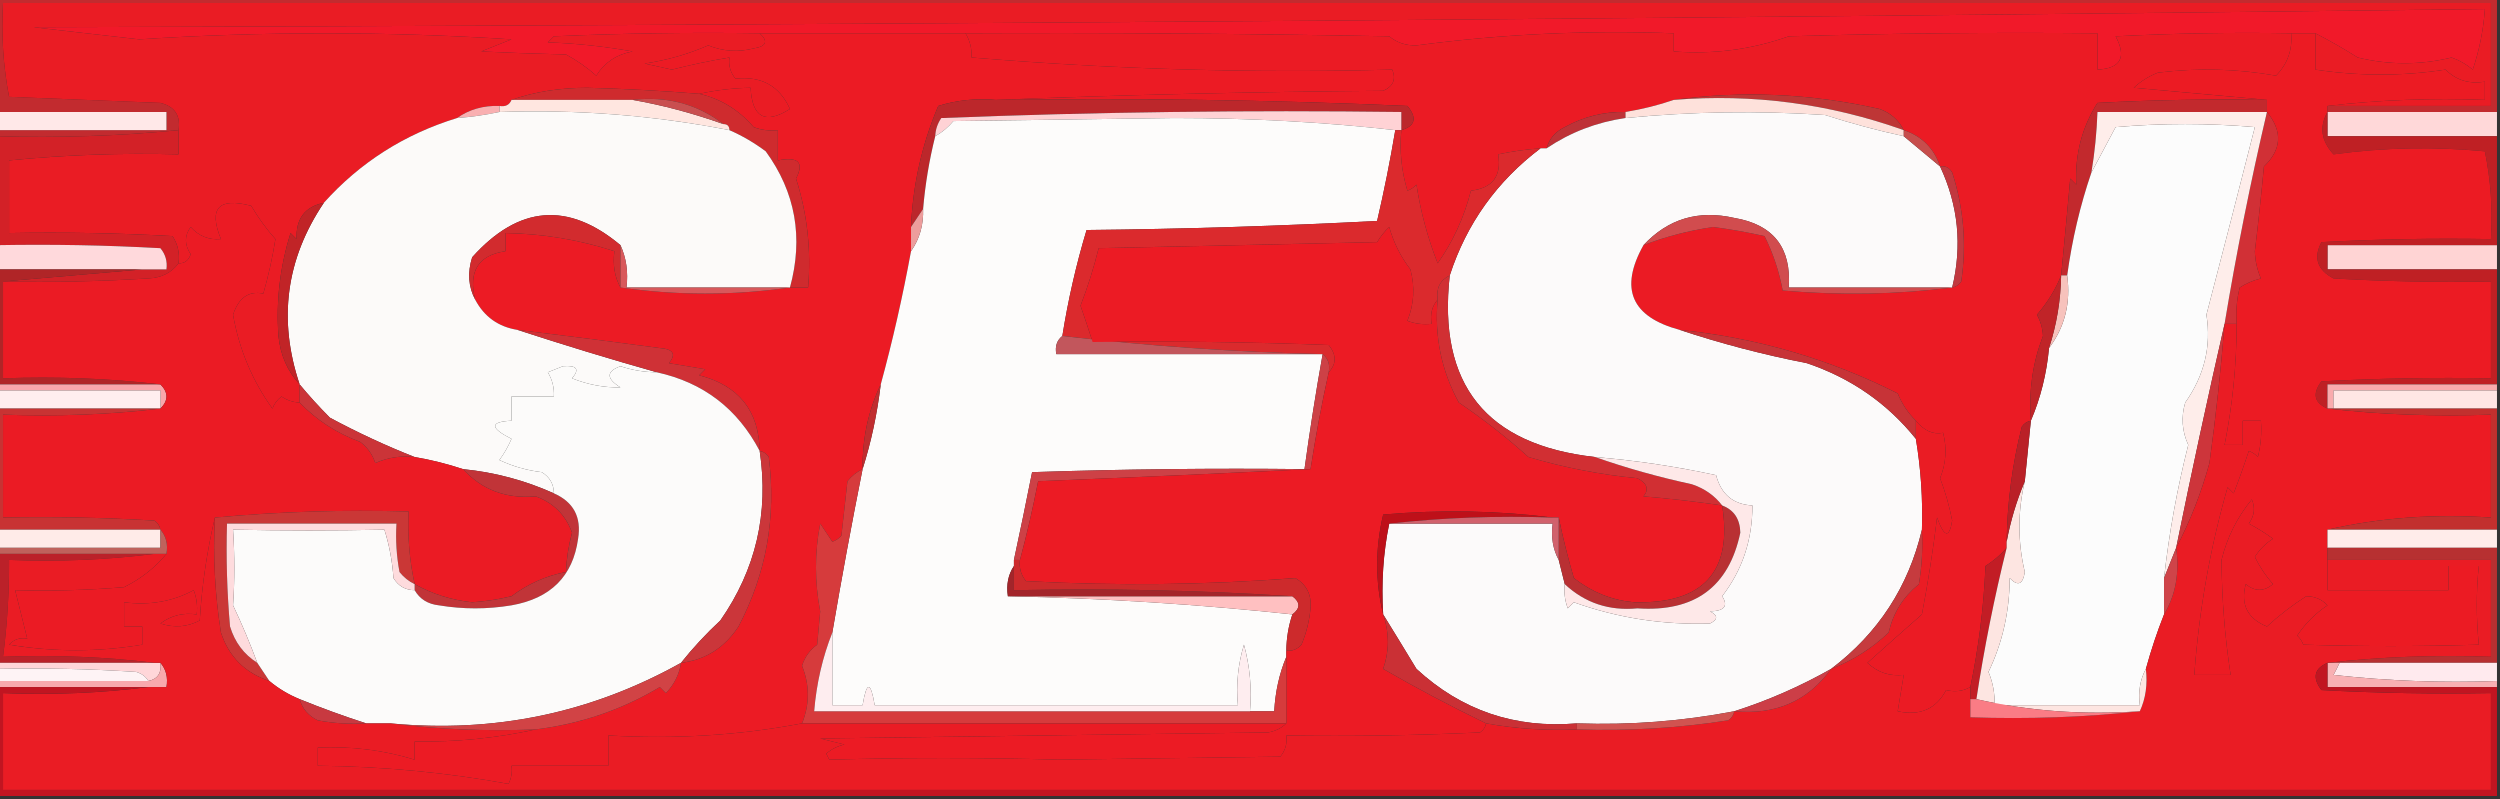 <?xml version="1.0" encoding="UTF-8"?>
<!DOCTYPE svg PUBLIC "-//W3C//DTD SVG 1.1//EN" "http://www.w3.org/Graphics/SVG/1.1/DTD/svg11.dtd">
<svg xmlns="http://www.w3.org/2000/svg" version="1.1" width="413px" height="132px" style="shape-rendering:geometricPrecision; text-rendering:geometricPrecision; image-rendering:optimizeQuality; fill-rule:evenodd; clip-rule:evenodd" xmlns:xlink="http://www.w3.org/1999/xlink">
<rect width="100%" height="100%" fill="#333333" stroke="none"/>
<g><path style="opacity:1" fill="#c22b2f" d="M -0.5,-0.5 C 137.167,-0.5 274.833,-0.5 412.5,-0.5C 412.5,5.833 412.5,12.167 412.5,18.5C 403.167,18.5 393.833,18.5 384.5,18.5C 384.5,18.167 384.5,17.833 384.5,17.5C 393.5,17.5 402.5,17.5 411.5,17.5C 411.5,11.833 411.5,6.167 411.5,0.5C 274.5,0.5 137.5,0.5 0.5,0.5C 0.195,5.762 0.529,10.928 1.5,16C 9.833,16.333 18.167,16.667 26.5,17C 28.863,17.588 29.863,19.088 29.5,21.5C 19.582,22.474 9.582,22.807 -0.5,22.5C -0.5,22.167 -0.5,21.833 -0.5,21.5C 8.833,21.5 18.167,21.5 27.5,21.5C 27.5,20.5 27.5,19.5 27.5,18.5C 18.167,18.5 8.833,18.5 -0.5,18.5C -0.5,12.167 -0.5,5.833 -0.5,-0.5 Z"/></g>
<g><path style="opacity:1" fill="#ea1c24" d="M 384.5,17.5 C 392.984,16.507 401.651,16.174 410.5,16.5C 410.5,15.5 410.5,14.5 410.5,13.5C 407.921,13.917 405.754,13.25 404,11.5C 396.893,12.597 389.726,12.597 382.5,11.5C 382.5,9.5 382.5,7.5 382.5,5.5C 384.814,6.682 387.148,8.015 389.5,9.5C 394.675,10.761 399.841,10.761 405,9.5C 406.285,9.95 407.452,10.617 408.5,11.5C 409.598,8.247 410.264,4.914 410.5,1.5C 275.581,3.153 140.581,4.153 5.5,4.5C 11.387,5.186 17.22,5.853 23,6.5C 43.435,5.174 63.935,5.174 84.5,6.5C 82.833,7.167 81.167,7.833 79.5,8.5C 84.096,8.722 88.762,8.888 93.5,9C 95.305,9.972 96.972,11.139 98.5,12.5C 99.881,10.309 101.881,8.976 104.5,8.5C 99.868,7.672 95.202,7.172 90.5,7C 90.833,6.667 91.167,6.333 91.5,6C 102.828,5.5 114.162,5.333 125.5,5.5C 126.953,6.825 126.619,7.658 124.5,8C 121.953,8.66 119.453,8.493 117,7.5C 113.693,8.944 110.193,9.944 106.5,10.5C 108,10.833 109.5,11.167 111,11.5C 114.166,10.695 117.333,10.028 120.5,9.5C 120.33,10.822 120.663,11.989 121.5,13C 125.777,12.525 128.777,14.192 130.5,18C 126.421,20.595 124.255,19.429 124,14.5C 121.204,14.544 118.371,14.877 115.5,15.5C 109.35,14.994 103.184,14.661 97,14.5C 92.443,14.508 88.276,15.175 84.5,16.5C 84.158,17.338 83.492,17.672 82.5,17.5C 79.848,17.41 77.514,18.076 75.5,19.5C 66.812,22.169 59.478,26.836 53.5,33.5C 50.351,34.16 48.851,36.16 49,39.5C 48.667,39.167 48.333,38.833 48,38.5C 46.252,44.063 45.585,49.729 46,55.5C 46.322,58.666 47.489,61.333 49.5,63.5C 49.5,64.5 49.5,65.5 49.5,66.5C 48.417,66.461 47.417,66.127 46.5,65.5C 45.808,66.025 45.308,66.692 45,67.5C 41.677,62.879 39.511,57.712 38.5,52C 39.416,49.183 41.083,48.017 43.5,48.5C 44.351,45.541 45.018,42.541 45.5,39.5C 44.005,37.83 42.672,35.997 41.5,34C 36.088,32.576 34.421,34.409 36.5,39.5C 34.508,39.672 32.842,39.005 31.5,37.5C 30.453,38.922 30.453,40.422 31.5,42C 31.164,43.03 30.497,43.53 29.5,43.5C 29.713,41.856 29.38,40.356 28.5,39C 19.506,38.5 10.506,38.334 1.5,38.5C 1.5,34.5 1.5,30.5 1.5,26.5C 10.793,25.582 20.127,25.248 29.5,25.5C 29.5,24.167 29.5,22.833 29.5,21.5C 29.863,19.088 28.863,17.588 26.5,17C 18.167,16.667 9.833,16.333 1.5,16C 0.529,10.928 0.195,5.762 0.5,0.5C 137.5,0.5 274.5,0.5 411.5,0.5C 411.5,6.167 411.5,11.833 411.5,17.5C 402.5,17.5 393.5,17.5 384.5,17.5 Z"/></g>
<g><path style="opacity:1" fill="#f11929" d="M 382.5,5.5 C 381.167,5.5 379.833,5.5 378.5,5.5C 368.828,5.334 359.161,5.5 349.5,6C 351.35,9.466 350.35,11.299 346.5,11.5C 346.5,9.5 346.5,7.5 346.5,5.5C 329.497,5.333 312.497,5.5 295.5,6C 289.376,8.178 283.042,9.011 276.5,8.5C 276.5,7.5 276.5,6.5 276.5,5.5C 262.251,4.957 248.085,5.624 234,7.5C 232.272,7.546 230.772,7.046 229.5,6C 206.074,5.555 182.741,5.388 159.5,5.5C 148.167,5.5 136.833,5.5 125.5,5.5C 114.162,5.333 102.828,5.5 91.5,6C 91.167,6.333 90.833,6.667 90.5,7C 95.202,7.172 99.868,7.672 104.5,8.5C 101.881,8.976 99.881,10.309 98.5,12.5C 96.972,11.139 95.305,9.972 93.5,9C 88.762,8.888 84.096,8.722 79.5,8.5C 81.167,7.833 82.833,7.167 84.5,6.5C 63.935,5.174 43.435,5.174 23,6.5C 17.22,5.853 11.387,5.186 5.5,4.5C 140.581,4.153 275.581,3.153 410.5,1.5C 410.264,4.914 409.598,8.247 408.5,11.5C 407.452,10.617 406.285,9.95 405,9.5C 399.841,10.761 394.675,10.761 389.5,9.5C 387.148,8.015 384.814,6.682 382.5,5.5 Z"/></g>
<g><path style="opacity:1" fill="#ec1b24" d="M 125.5,5.5 C 136.833,5.5 148.167,5.5 159.5,5.5C 160.234,6.708 160.567,8.041 160.5,9.5C 183.773,11.452 206.94,12.118 230,11.5C 230.658,13.108 230.158,14.275 228.5,15C 206.996,15.168 185.663,15.668 164.5,16.5C 161.223,16.216 158.057,16.549 155,17.5C 152.291,23.876 150.791,30.543 150.5,37.5C 150.5,38.833 150.5,40.167 150.5,41.5C 149.118,49.017 147.451,56.351 145.5,63.5C 143.443,67.802 142.443,72.469 142.5,77.5C 141.542,77.953 140.708,78.62 140,79.5C 139.667,82.5 139.333,85.5 139,88.5C 138.586,88.957 138.086,89.291 137.5,89.5C 136.833,88.5 136.167,87.5 135.5,86.5C 134.567,91.302 134.567,96.135 135.5,101C 135.333,102.833 135.167,104.667 135,106.5C 133.764,107.399 132.93,108.566 132.5,110C 133.774,113.177 133.774,116.344 132.5,119.5C 122.219,121.476 111.552,122.143 100.5,121.5C 100.5,123.167 100.5,124.833 100.5,126.5C 95.167,126.5 89.833,126.5 84.5,126.5C 84.65,127.552 84.483,128.552 84,129.5C 73.752,127.618 63.252,126.618 52.5,126.5C 52.5,125.5 52.5,124.5 52.5,123.5C 58.044,123.252 63.377,123.919 68.5,125.5C 68.5,124.5 68.5,123.5 68.5,122.5C 75.386,122.603 82.053,121.936 88.5,120.5C 95.903,119.585 102.736,117.252 109,113.5C 109.333,113.833 109.667,114.167 110,114.5C 111.372,113.09 112.205,111.423 112.5,109.5C 116.503,109.029 119.669,107.029 122,103.5C 126.598,94.739 128.264,85.406 127,75.5C 126.617,74.944 126.117,74.611 125.5,74.5C 125.373,67.864 122.04,63.697 115.5,62C 115.833,61.667 116.167,61.333 116.5,61C 114.5,60.667 112.5,60.333 110.5,60C 111.741,58.514 111.241,57.68 109,57.5C 101.159,56.443 93.326,55.443 85.5,54.5C 82.329,53.994 79.996,52.328 78.5,49.5C 77.34,44.825 79.006,42.159 83.5,41.5C 83.5,40.5 83.5,39.5 83.5,38.5C 89.698,38.608 95.698,39.608 101.5,41.5C 101.205,43.735 101.539,45.735 102.5,47.5C 111.833,48.833 121.167,48.833 130.5,47.5C 131.5,47.5 132.5,47.5 133.5,47.5C 134.022,41.271 133.356,35.271 131.5,29.5C 132.888,26.835 131.888,25.835 128.5,26.5C 128.5,24.833 128.5,23.167 128.5,21.5C 127.127,21.657 125.793,21.49 124.5,21C 122.015,18.124 119.015,16.29 115.5,15.5C 118.371,14.877 121.204,14.544 124,14.5C 124.255,19.429 126.421,20.595 130.5,18C 128.777,14.192 125.777,12.525 121.5,13C 120.663,11.989 120.33,10.822 120.5,9.5C 117.333,10.028 114.166,10.695 111,11.5C 109.5,11.167 108,10.833 106.5,10.5C 110.193,9.944 113.693,8.944 117,7.5C 119.453,8.493 121.953,8.66 124.5,8C 126.619,7.658 126.953,6.825 125.5,5.5 Z"/></g>
<g><path style="opacity:1" fill="#eb1b24" d="M 159.5,5.5 C 182.741,5.388 206.074,5.555 229.5,6C 230.772,7.046 232.272,7.546 234,7.5C 248.085,5.624 262.251,4.957 276.5,5.5C 276.5,6.5 276.5,7.5 276.5,8.5C 283.042,9.011 289.376,8.178 295.5,6C 312.497,5.5 329.497,5.333 346.5,5.5C 346.5,7.5 346.5,9.5 346.5,11.5C 350.35,11.299 351.35,9.466 349.5,6C 359.161,5.5 368.828,5.334 378.5,5.5C 378.736,8.226 377.903,10.559 376,12.5C 369.582,11.357 363.082,11.19 356.5,12C 354.998,12.583 353.665,13.416 352.5,14.5C 359.989,15.167 367.322,15.833 374.5,16.5C 365.161,16.334 355.827,16.5 346.5,17C 343.932,21.034 342.765,25.534 343,30.5C 342.667,30.167 342.333,29.833 342,29.5C 341.529,34.844 341.029,40.178 340.5,45.5C 339.584,47.815 338.25,49.982 336.5,52C 337.097,53.062 337.43,54.228 337.5,55.5C 335.786,59.937 335.12,64.604 335.5,69.5C 334.883,69.611 334.383,69.944 334,70.5C 332.421,76.736 331.588,83.07 331.5,89.5C 331.5,89.833 331.5,90.167 331.5,90.5C 330.526,91.635 329.359,92.635 328,93.5C 327.716,100.253 326.882,106.92 325.5,113.5C 324.293,114.189 322.959,114.355 321.5,114C 319.836,117.136 317.169,118.303 313.5,117.5C 313.833,115.5 314.167,113.5 314.5,111.5C 312.173,111.753 310.173,111.086 308.5,109.5C 311.508,106.789 314.508,104.122 317.5,101.5C 318.515,96.199 319.348,90.865 320,85.5C 321.195,88.807 322.028,88.974 322.5,86C 322.037,83.611 321.37,81.277 320.5,79C 321.493,76.547 321.66,74.047 321,71.5C 319.371,71.836 317.871,71.17 316.5,69.5C 315.222,68.251 314.222,66.751 313.5,65C 302.219,59.304 290.219,55.804 277.5,54.5C 269.487,52.348 267.487,47.681 271.5,40.5C 275.183,39.084 279.017,38.084 283,37.5C 285.856,37.871 288.689,38.371 291.5,39C 292.921,41.861 293.921,44.861 294.5,48C 304.009,48.824 313.343,48.658 322.5,47.5C 323.117,47.389 323.617,47.056 324,46.5C 324.9,40.366 324.4,34.366 322.5,28.5C 322.043,27.703 321.376,27.369 320.5,27.5C 319.5,24.5 317.5,22.5 314.5,21.5C 313.657,19.827 312.324,18.66 310.5,18C 299.11,15.442 287.777,14.942 276.5,16.5C 273.997,17.37 271.33,18.037 268.5,18.5C 264.951,18.439 261.618,19.273 258.5,21C 256.937,21.759 255.937,22.926 255.5,24.5C 255.167,24.5 254.833,24.5 254.5,24.5C 252.139,24.674 249.806,25.007 247.5,25.5C 248.092,29.074 246.592,31.074 243,31.5C 241.871,35.917 240.038,39.917 237.5,43.5C 235.845,39.293 234.679,34.959 234,30.5C 233.586,30.957 233.086,31.291 232.5,31.5C 231.513,28.232 231.18,24.898 231.5,21.5C 233.814,20.821 234.147,19.488 232.5,17.5C 209.843,16.5 187.176,16.167 164.5,16.5C 185.663,15.668 206.996,15.168 228.5,15C 230.158,14.275 230.658,13.108 230,11.5C 206.94,12.118 183.773,11.452 160.5,9.5C 160.567,8.041 160.234,6.708 159.5,5.5 Z"/></g>
<g><path style="opacity:1" fill="#cf2b2e" d="M 115.5,15.5 C 119.015,16.29 122.015,18.124 124.5,21C 125.793,21.49 127.127,21.657 128.5,21.5C 128.5,23.167 128.5,24.833 128.5,26.5C 131.888,25.835 132.888,26.835 131.5,29.5C 133.356,35.271 134.022,41.271 133.5,47.5C 132.5,47.5 131.5,47.5 130.5,47.5C 132.752,39.258 131.419,31.758 126.5,25C 124.595,23.579 122.595,22.412 120.5,21.5C 120.5,20.833 120.167,20.5 119.5,20.5C 115.174,17.177 110.174,15.844 104.5,16.5C 97.833,16.5 91.167,16.5 84.5,16.5C 88.276,15.175 92.443,14.508 97,14.5C 103.184,14.661 109.35,14.994 115.5,15.5 Z"/></g>
<g><path style="opacity:1" fill="#bc272b" d="M 164.5,16.5 C 187.176,16.167 209.843,16.5 232.5,17.5C 234.147,19.488 233.814,20.821 231.5,21.5C 231.5,20.5 231.5,19.5 231.5,18.5C 206.158,18.167 180.825,18.5 155.5,19.5C 154.873,20.417 154.539,21.417 154.5,22.5C 153.514,26.443 152.848,30.443 152.5,34.5C 151.833,35.5 151.167,36.5 150.5,37.5C 150.791,30.543 152.291,23.876 155,17.5C 158.057,16.549 161.223,16.216 164.5,16.5 Z"/></g>
<g><path style="opacity:1" fill="#be3636" d="M 276.5,16.5 C 287.777,14.942 299.11,15.442 310.5,18C 312.324,18.66 313.657,19.827 314.5,21.5C 302.225,17.117 289.559,15.45 276.5,16.5 Z"/></g>
<g><path style="opacity:1" fill="#c2292d" d="M 374.5,16.5 C 374.5,17.167 374.5,17.833 374.5,18.5C 365.167,18.5 355.833,18.5 346.5,18.5C 346.384,21.86 346.051,25.193 345.5,28.5C 343.644,33.922 342.311,39.589 341.5,45.5C 341.167,45.5 340.833,45.5 340.5,45.5C 341.029,40.178 341.529,34.844 342,29.5C 342.333,29.833 342.667,30.167 343,30.5C 342.765,25.534 343.932,21.034 346.5,17C 355.827,16.5 365.161,16.334 374.5,16.5 Z"/></g>
<g><path style="opacity:1" fill="#ffe6e0" d="M 84.5,16.5 C 91.167,16.5 97.833,16.5 104.5,16.5C 109.498,17.381 114.498,18.714 119.5,20.5C 120.167,20.5 120.5,20.833 120.5,21.5C 107.972,19.053 95.305,18.053 82.5,18.5C 82.5,18.167 82.5,17.833 82.5,17.5C 83.492,17.672 84.158,17.338 84.5,16.5 Z"/></g>
<g><path style="opacity:1" fill="#c94f50" d="M 104.5,16.5 C 110.174,15.844 115.174,17.177 119.5,20.5C 114.498,18.714 109.498,17.381 104.5,16.5 Z"/></g>
<g><path style="opacity:1" fill="#fee1db" d="M 276.5,16.5 C 289.559,15.45 302.225,17.117 314.5,21.5C 314.5,21.833 314.5,22.167 314.5,22.5C 310.132,21.548 305.799,20.381 301.5,19C 290.473,18.26 279.473,18.427 268.5,19.5C 268.5,19.167 268.5,18.833 268.5,18.5C 271.33,18.037 273.997,17.37 276.5,16.5 Z"/></g>
<g><path style="opacity:1" fill="#f9afb1" d="M 82.5,17.5 C 82.5,17.833 82.5,18.167 82.5,18.5C 80.194,18.993 77.861,19.326 75.5,19.5C 77.514,18.076 79.848,17.41 82.5,17.5 Z"/></g>
<g><path style="opacity:1" fill="#ffd2d5" d="M 231.5,21.5 C 231.167,21.5 230.833,21.5 230.5,21.5C 218.686,20.168 206.519,19.501 194,19.5C 181.833,19.667 169.667,19.833 157.5,20C 156.627,21.045 155.627,21.878 154.5,22.5C 154.539,21.417 154.873,20.417 155.5,19.5C 180.825,18.5 206.158,18.167 231.5,18.5C 231.5,19.5 231.5,20.5 231.5,21.5 Z"/></g>
<g><path style="opacity:1" fill="#be3237" d="M 268.5,18.5 C 268.5,18.833 268.5,19.167 268.5,19.5C 263.765,20.188 259.432,21.855 255.5,24.5C 255.937,22.926 256.937,21.759 258.5,21C 261.618,19.273 264.951,18.439 268.5,18.5 Z"/></g>
<g><path style="opacity:1" fill="#fcfafa" d="M 314.5,22.5 C 316.5,24.167 318.5,25.833 320.5,27.5C 323.507,33.907 324.174,40.574 322.5,47.5C 313.5,47.5 304.5,47.5 295.5,47.5C 295.968,40.93 292.968,37.096 286.5,36C 280.563,34.648 275.563,36.148 271.5,40.5C 267.487,47.681 269.487,52.348 277.5,54.5C 284.267,56.75 291.267,58.583 298.5,60C 305.792,62.465 311.792,66.632 316.5,72.5C 317.329,77.453 317.663,82.453 317.5,87.5C 315.278,96.936 310.278,104.603 302.5,110.5C 297.353,113.41 292.019,115.744 286.5,117.5C 277.924,119.142 269.257,119.809 260.5,119.5C 250.279,120.371 241.446,117.371 234,110.5C 232.128,107.404 230.295,104.404 228.5,101.5C 228.179,96.305 228.513,91.305 229.5,86.5C 238.5,86.5 247.5,86.5 256.5,86.5C 256.205,88.735 256.539,90.735 257.5,92.5C 257.833,93.833 258.167,95.167 258.5,96.5C 258.343,97.873 258.51,99.207 259,100.5C 259.333,100.167 259.667,99.833 260,99.5C 267.267,102.096 274.767,103.263 282.5,103C 283.833,102.333 283.833,101.667 282.5,101C 284.883,100.935 285.55,100.102 284.5,98.5C 287.842,94.162 289.509,89.162 289.5,83.5C 286.331,83.338 284.331,81.672 283.5,78.5C 276.898,77.063 270.231,76.063 263.5,75.5C 245.493,73.494 237.493,63.494 239.5,45.5C 242.277,36.958 247.277,29.958 254.5,24.5C 254.833,24.5 255.167,24.5 255.5,24.5C 259.432,21.855 263.765,20.188 268.5,19.5C 279.473,18.427 290.473,18.26 301.5,19C 305.799,20.381 310.132,21.548 314.5,22.5 Z"/></g>
<g><path style="opacity:1" fill="#ffe8e8" d="M -0.5,18.5 C 8.833,18.5 18.167,18.5 27.5,18.5C 27.5,19.5 27.5,20.5 27.5,21.5C 18.167,21.5 8.833,21.5 -0.5,21.5C -0.5,20.5 -0.5,19.5 -0.5,18.5 Z"/></g>
<g><path style="opacity:1" fill="#fcfaf9" d="M 82.5,18.5 C 95.305,18.053 107.972,19.053 120.5,21.5C 122.595,22.412 124.595,23.579 126.5,25C 131.419,31.758 132.752,39.258 130.5,47.5C 121.5,47.5 112.5,47.5 103.5,47.5C 103.802,44.941 103.468,42.607 102.5,40.5C 93.85,33.264 85.683,33.93 78,42.5C 77.204,45.038 77.371,47.372 78.5,49.5C 79.996,52.328 82.329,53.994 85.5,54.5C 93.128,56.99 100.795,59.323 108.5,61.5C 106.453,61.489 104.453,61.156 102.5,60.5C 100.128,61.363 100.128,62.529 102.5,64C 99.813,64.051 97.146,63.551 94.5,62.5C 95.804,60.984 95.304,60.318 93,60.5C 92.167,60.833 91.333,61.167 90.5,61.5C 91.246,62.736 91.579,64.07 91.5,65.5C 89.167,65.5 86.833,65.5 84.5,65.5C 84.5,66.833 84.5,68.167 84.5,69.5C 80.898,69.678 80.898,70.678 84.5,72.5C 83.96,73.748 83.293,74.915 82.5,76C 84.715,77.044 87.048,77.71 89.5,78C 90.823,78.816 91.489,79.983 91.5,81.5C 86.722,79.352 81.722,78.019 76.5,77.5C 73.888,76.629 71.221,75.963 68.5,75.5C 63.814,73.661 59.148,71.494 54.5,69C 52.7,67.188 51.033,65.355 49.5,63.5C 45.911,52.798 47.244,42.798 53.5,33.5C 59.478,26.836 66.812,22.169 75.5,19.5C 77.861,19.326 80.194,18.993 82.5,18.5 Z"/></g>
<g><path style="opacity:1" fill="#fdfcfb" d="M 230.5,21.5 C 229.659,26.531 228.659,31.531 227.5,36.5C 211.51,37.333 195.51,37.833 179.5,38C 177.776,43.729 176.443,49.563 175.5,55.5C 174.596,56.209 174.263,57.209 174.5,58.5C 189.167,58.5 203.833,58.5 218.5,58.5C 217.371,64.813 216.371,71.146 215.5,77.5C 200.496,77.333 185.496,77.5 170.5,78C 169.548,82.822 168.548,87.655 167.5,92.5C 167.5,92.833 167.5,93.167 167.5,93.5C 166.549,94.919 166.216,96.585 166.5,98.5C 182.36,98.838 198.027,99.838 213.5,101.5C 212.85,103.435 212.517,105.435 212.5,107.5C 212.5,107.833 212.5,108.167 212.5,108.5C 211.343,111.273 210.676,114.273 210.5,117.5C 209.167,117.5 207.833,117.5 206.5,117.5C 206.823,113.774 206.489,110.107 205.5,106.5C 204.513,109.768 204.18,113.102 204.5,116.5C 184.5,116.5 164.5,116.5 144.5,116.5C 143.833,112.5 143.167,112.5 142.5,116.5C 140.833,116.5 139.167,116.5 137.5,116.5C 137.5,112.5 137.5,108.5 137.5,104.5C 139.038,95.475 140.705,86.475 142.5,77.5C 143.915,73.042 144.915,68.375 145.5,63.5C 147.451,56.351 149.118,49.017 150.5,41.5C 151.924,39.486 152.59,37.152 152.5,34.5C 152.848,30.443 153.514,26.443 154.5,22.5C 155.627,21.878 156.627,21.045 157.5,20C 169.667,19.833 181.833,19.667 194,19.5C 206.519,19.501 218.686,20.168 230.5,21.5 Z"/></g>
<g><path style="opacity:1" fill="#fcfcfc" d="M 357.5,95.5 C 357.5,97.5 357.5,99.5 357.5,101.5C 356.36,104.368 355.36,107.368 354.5,110.5C 353.539,112.265 353.205,114.265 353.5,116.5C 345.5,116.5 337.5,116.5 329.5,116.5C 329.567,114.599 329.233,112.766 328.5,111C 330.823,106.158 331.989,100.991 332,95.5C 333.342,96.902 334.176,96.569 334.5,94.5C 333.314,89.504 333.314,84.504 334.5,79.5C 334.833,76.167 335.167,72.833 335.5,69.5C 337.102,65.761 338.102,61.761 338.5,57.5C 341.114,54.032 342.114,50.032 341.5,45.5C 342.311,39.589 343.644,33.922 345.5,28.5C 346.791,26.052 348.124,23.552 349.5,21C 357.167,20.333 364.833,20.333 372.5,21C 369.887,31.264 367.221,41.597 364.5,52C 365.333,57.173 364.167,62.006 361,66.5C 360.289,68.899 360.456,71.232 361.5,73.5C 359.658,80.744 358.325,88.077 357.5,95.5 Z"/></g>
<g><path style="opacity:1" fill="#ffd8d9" d="M 384.5,18.5 C 393.833,18.5 403.167,18.5 412.5,18.5C 412.5,19.833 412.5,21.167 412.5,22.5C 403.167,22.5 393.833,22.5 384.5,22.5C 384.5,21.167 384.5,19.833 384.5,18.5 Z"/></g>
<g><path style="opacity:1" fill="#c74d4c" d="M 314.5,22.5 C 314.5,22.167 314.5,21.833 314.5,21.5C 317.5,22.5 319.5,24.5 320.5,27.5C 318.5,25.833 316.5,24.167 314.5,22.5 Z"/></g>
<g><path style="opacity:1" fill="#d32127" d="M 29.5,21.5 C 29.5,22.833 29.5,24.167 29.5,25.5C 20.127,25.248 10.793,25.582 1.5,26.5C 1.5,30.5 1.5,34.5 1.5,38.5C 10.506,38.334 19.506,38.5 28.5,39C 29.38,40.356 29.713,41.856 29.5,43.5C 28.319,45.067 26.653,45.901 24.5,46C 16.507,46.5 8.507,46.666 0.5,46.5C 8.167,45.833 15.833,45.167 23.5,44.5C 24.833,44.5 26.167,44.5 27.5,44.5C 27.67,43.178 27.337,42.011 26.5,41C 17.506,40.5 8.506,40.334 -0.5,40.5C -0.5,34.5 -0.5,28.5 -0.5,22.5C 9.582,22.807 19.582,22.474 29.5,21.5 Z"/></g>
<g><path style="opacity:1" fill="#d22b2e" d="M 102.5,40.5 C 102.5,42.833 102.5,45.167 102.5,47.5C 101.539,45.735 101.205,43.735 101.5,41.5C 95.698,39.608 89.698,38.608 83.5,38.5C 83.5,39.5 83.5,40.5 83.5,41.5C 79.006,42.159 77.34,44.825 78.5,49.5C 77.371,47.372 77.204,45.038 78,42.5C 85.683,33.93 93.85,33.264 102.5,40.5 Z"/></g>
<g><path style="opacity:1" fill="#c12427" d="M 53.5,33.5 C 47.244,42.798 45.911,52.798 49.5,63.5C 47.489,61.333 46.322,58.666 46,55.5C 45.585,49.729 46.252,44.063 48,38.5C 48.333,38.833 48.667,39.167 49,39.5C 48.851,36.16 50.351,34.16 53.5,33.5 Z"/></g>
<g><path style="opacity:1" fill="#ed9d9c" d="M 152.5,34.5 C 152.59,37.152 151.924,39.486 150.5,41.5C 150.5,40.167 150.5,38.833 150.5,37.5C 151.167,36.5 151.833,35.5 152.5,34.5 Z"/></g>
<g><path style="opacity:1" fill="#ffd9dc" d="M -0.5,40.5 C 8.506,40.334 17.506,40.5 26.5,41C 27.337,42.011 27.67,43.178 27.5,44.5C 26.167,44.5 24.833,44.5 23.5,44.5C 15.5,44.5 7.5,44.5 -0.5,44.5C -0.5,43.167 -0.5,41.833 -0.5,40.5 Z"/></g>
<g><path style="opacity:1" fill="#db2a2d" d="M 230.5,21.5 C 230.833,21.5 231.167,21.5 231.5,21.5C 231.18,24.898 231.513,28.232 232.5,31.5C 233.086,31.291 233.586,30.957 234,30.5C 234.679,34.959 235.845,39.293 237.5,43.5C 240.038,39.917 241.871,35.917 243,31.5C 246.592,31.074 248.092,29.074 247.5,25.5C 249.806,25.007 252.139,24.674 254.5,24.5C 247.277,29.958 242.277,36.958 239.5,45.5C 237.896,46.287 237.229,47.62 237.5,49.5C 236.566,50.568 236.232,51.901 236.5,53.5C 235.127,53.657 233.793,53.49 232.5,53C 233.61,50.263 233.777,47.429 233,44.5C 231.39,42.403 230.223,40.07 229.5,37.5C 228.713,38.242 228.047,39.075 227.5,40C 212.167,40.333 196.833,40.667 181.5,41C 180.685,44.256 179.685,47.423 178.5,50.5C 179.204,52.535 179.871,54.535 180.5,56.5C 193.504,56.333 206.504,56.5 219.5,57C 220.801,58.615 220.801,60.115 219.5,61.5C 219.737,60.209 219.404,59.209 218.5,58.5C 203.971,58.161 189.638,57.161 175.5,55.5C 176.443,49.563 177.776,43.729 179.5,38C 195.51,37.833 211.51,37.333 227.5,36.5C 228.659,31.531 229.659,26.531 230.5,21.5 Z"/></g>
<g><path style="opacity:1" fill="#c2383f" d="M 320.5,27.5 C 321.376,27.369 322.043,27.703 322.5,28.5C 324.4,34.366 324.9,40.366 324,46.5C 323.617,47.056 323.117,47.389 322.5,47.5C 324.174,40.574 323.507,33.907 320.5,27.5 Z"/></g>
<g><path style="opacity:1" fill="#d13036" d="M 374.5,18.5 C 377.114,21.697 376.947,24.697 374,27.5C 373.566,32.174 373.066,36.841 372.5,41.5C 372.551,43.1 372.884,44.6 373.5,46C 372.234,46.309 371.067,46.809 370,47.5C 369.505,49.473 369.338,51.473 369.5,53.5C 368.833,53.5 368.167,53.5 367.5,53.5C 369.451,41.747 371.784,30.08 374.5,18.5 Z"/></g>
<g><path style="opacity:1" fill="#ffd4d4" d="M 412.5,40.5 C 412.5,41.833 412.5,43.167 412.5,44.5C 403.167,44.5 393.833,44.5 384.5,44.5C 384.5,43.167 384.5,41.833 384.5,40.5C 393.833,40.5 403.167,40.5 412.5,40.5 Z"/></g>
<g><path style="opacity:1" fill="#bf2024" d="M 384.5,18.5 C 384.5,19.833 384.5,21.167 384.5,22.5C 393.833,22.5 403.167,22.5 412.5,22.5C 412.5,28.5 412.5,34.5 412.5,40.5C 403.167,40.5 393.833,40.5 384.5,40.5C 384.5,41.833 384.5,43.167 384.5,44.5C 393.833,44.5 403.167,44.5 412.5,44.5C 412.5,50.833 412.5,57.167 412.5,63.5C 403.167,63.5 393.833,63.5 384.5,63.5C 384.5,64.833 384.5,66.167 384.5,67.5C 382.29,66.545 381.957,65.045 383.5,63C 392.827,62.5 402.161,62.334 411.5,62.5C 411.5,57.167 411.5,51.833 411.5,46.5C 402.827,46.666 394.16,46.5 385.5,46C 382.805,44.584 382.139,42.584 383.5,40C 392.827,39.5 402.161,39.334 411.5,39.5C 411.803,34.57 411.469,29.737 410.5,25C 402.118,24.197 393.785,24.364 385.5,25.5C 383.447,23.271 383.114,20.938 384.5,18.5 Z"/></g>
<g><path style="opacity:1" fill="#d8585b" d="M 102.5,40.5 C 103.468,42.607 103.802,44.941 103.5,47.5C 112.5,47.5 121.5,47.5 130.5,47.5C 121.167,48.833 111.833,48.833 102.5,47.5C 102.5,45.167 102.5,42.833 102.5,40.5 Z"/></g>
<g><path style="opacity:1" fill="#d14c4e" d="M 322.5,47.5 C 313.343,48.658 304.009,48.824 294.5,48C 293.921,44.861 292.921,41.861 291.5,39C 288.689,38.371 285.856,37.871 283,37.5C 279.017,38.084 275.183,39.084 271.5,40.5C 275.563,36.148 280.563,34.648 286.5,36C 292.968,37.096 295.968,40.93 295.5,47.5C 304.5,47.5 313.5,47.5 322.5,47.5 Z"/></g>
<g><path style="opacity:1" fill="#f7c2bc" d="M 340.5,45.5 C 340.833,45.5 341.167,45.5 341.5,45.5C 342.114,50.032 341.114,54.032 338.5,57.5C 339.761,53.627 340.428,49.627 340.5,45.5 Z"/></g>
<g><path style="opacity:1" fill="#b02527" d="M -0.5,44.5 C 7.5,44.5 15.5,44.5 23.5,44.5C 15.833,45.167 8.167,45.833 0.5,46.5C 0.5,51.833 0.5,57.167 0.5,62.5C 9.349,62.174 18.016,62.507 26.5,63.5C 17.5,63.5 8.5,63.5 -0.5,63.5C -0.5,57.167 -0.5,50.833 -0.5,44.5 Z"/></g>
<g><path style="opacity:1" fill="#c2565c" d="M 175.5,55.5 C 189.638,57.161 203.971,58.161 218.5,58.5C 203.833,58.5 189.167,58.5 174.5,58.5C 174.263,57.209 174.596,56.209 175.5,55.5 Z"/></g>
<g><path style="opacity:1" fill="#c73337" d="M 277.5,54.5 C 290.219,55.804 302.219,59.304 313.5,65C 314.222,66.751 315.222,68.251 316.5,69.5C 316.5,70.5 316.5,71.5 316.5,72.5C 311.792,66.632 305.792,62.465 298.5,60C 291.267,58.583 284.267,56.75 277.5,54.5 Z"/></g>
<g><path style="opacity:1" fill="#cf3136" d="M 85.5,54.5 C 93.326,55.443 101.159,56.443 109,57.5C 111.241,57.68 111.741,58.514 110.5,60C 112.5,60.333 114.5,60.667 116.5,61C 116.167,61.333 115.833,61.667 115.5,62C 122.04,63.697 125.373,67.864 125.5,74.5C 121.852,67.517 116.185,63.184 108.5,61.5C 100.795,59.323 93.128,56.99 85.5,54.5 Z"/></g>
<g><path style="opacity:1" fill="#f9a6ab" d="M -0.5,64.5 C -0.5,64.167 -0.5,63.833 -0.5,63.5C 8.5,63.5 17.5,63.5 26.5,63.5C 27.833,64.833 27.833,66.167 26.5,67.5C 26.5,66.5 26.5,65.5 26.5,64.5C 17.5,64.5 8.5,64.5 -0.5,64.5 Z"/></g>
<g><path style="opacity:1" fill="#f9abad" d="M 412.5,63.5 C 412.5,63.833 412.5,64.167 412.5,64.5C 403.5,64.5 394.5,64.5 385.5,64.5C 385.5,65.5 385.5,66.5 385.5,67.5C 385.167,67.5 384.833,67.5 384.5,67.5C 384.5,66.167 384.5,64.833 384.5,63.5C 393.833,63.5 403.167,63.5 412.5,63.5 Z"/></g>
<g><path style="opacity:1" fill="#ffeeef" d="M -0.5,64.5 C 8.5,64.5 17.5,64.5 26.5,64.5C 26.5,65.5 26.5,66.5 26.5,67.5C 17.5,67.5 8.5,67.5 -0.5,67.5C -0.5,66.5 -0.5,65.5 -0.5,64.5 Z"/></g>
<g><path style="opacity:1" fill="#c02d2f" d="M 145.5,63.5 C 144.915,68.375 143.915,73.042 142.5,77.5C 142.443,72.469 143.443,67.802 145.5,63.5 Z"/></g>
<g><path style="opacity:1" fill="#c02428" d="M 340.5,45.5 C 340.428,49.627 339.761,53.627 338.5,57.5C 338.102,61.761 337.102,65.761 335.5,69.5C 335.12,64.604 335.786,59.937 337.5,55.5C 337.43,54.228 337.097,53.062 336.5,52C 338.25,49.982 339.584,47.815 340.5,45.5 Z"/></g>
<g><path style="opacity:1" fill="#ffe6e4" d="M 412.5,64.5 C 412.5,65.5 412.5,66.5 412.5,67.5C 403.5,67.5 394.5,67.5 385.5,67.5C 385.5,66.5 385.5,65.5 385.5,64.5C 394.5,64.5 403.5,64.5 412.5,64.5 Z"/></g>
<g><path style="opacity:1" fill="#eb1b24" d="M 49.5,66.5 C 52.289,69.402 55.623,71.568 59.5,73C 60.701,73.903 61.535,75.069 62,76.5C 64.041,75.577 66.207,75.244 68.5,75.5C 71.221,75.963 73.888,76.629 76.5,77.5C 79.614,80.922 83.614,82.422 88.5,82C 91.443,83.071 93.443,85.071 94.5,88C 93.923,90.137 93.59,92.304 93.5,94.5C 90.233,95.113 87.233,96.446 84.5,98.5C 82.364,99.015 80.197,99.349 78,99.5C 74.546,99.121 71.379,98.121 68.5,96.5C 67.64,92.566 67.307,88.566 67.5,84.5C 56.752,84.191 46.085,84.524 35.5,85.5C 34.18,91.108 33.347,96.775 33,102.5C 30.936,103.591 28.77,103.758 26.5,103C 28.25,101.681 30.25,101.181 32.5,101.5C 32.657,100.127 32.49,98.793 32,97.5C 28.506,99.377 24.673,100.044 20.5,99.5C 20.5,100.833 20.5,102.167 20.5,103.5C 21.5,103.5 22.5,103.5 23.5,103.5C 23.5,104.5 23.5,105.5 23.5,106.5C 16.179,107.727 8.846,107.727 1.5,106.5C 2.325,105.614 3.325,105.281 4.5,105.5C 3.833,102.833 3.167,100.167 2.5,97.5C 8.509,97.666 14.509,97.499 20.5,97C 23.266,95.629 25.599,93.796 27.5,91.5C 27.768,89.901 27.434,88.568 26.5,87.5C 26.389,86.883 26.056,86.383 25.5,86C 17.173,85.5 8.84,85.334 0.5,85.5C 0.5,79.833 0.5,74.167 0.5,68.5C 9.349,68.826 18.016,68.493 26.5,67.5C 27.833,66.167 27.833,64.833 26.5,63.5C 18.016,62.507 9.349,62.174 0.5,62.5C 0.5,57.167 0.5,51.833 0.5,46.5C 8.507,46.666 16.507,46.5 24.5,46C 26.653,45.901 28.319,45.067 29.5,43.5C 30.497,43.53 31.164,43.03 31.5,42C 30.453,40.422 30.453,38.922 31.5,37.5C 32.842,39.005 34.508,39.672 36.5,39.5C 34.421,34.409 36.088,32.576 41.5,34C 42.672,35.997 44.005,37.83 45.5,39.5C 45.018,42.541 44.351,45.541 43.5,48.5C 41.083,48.017 39.416,49.183 38.5,52C 39.511,57.712 41.677,62.879 45,67.5C 45.308,66.692 45.808,66.025 46.5,65.5C 47.417,66.127 48.417,66.461 49.5,66.5 Z"/></g>
<g><path style="opacity:1" fill="#cb3438" d="M 49.5,63.5 C 51.033,65.355 52.7,67.188 54.5,69C 59.148,71.494 63.814,73.661 68.5,75.5C 66.207,75.244 64.041,75.577 62,76.5C 61.535,75.069 60.701,73.903 59.5,73C 55.623,71.568 52.289,69.402 49.5,66.5C 49.5,65.5 49.5,64.5 49.5,63.5 Z"/></g>
<g><path style="opacity:1" fill="#ec1b23" d="M 378.5,5.5 C 379.833,5.5 381.167,5.5 382.5,5.5C 382.5,7.5 382.5,9.5 382.5,11.5C 389.726,12.597 396.893,12.597 404,11.5C 405.754,13.25 407.921,13.917 410.5,13.5C 410.5,14.5 410.5,15.5 410.5,16.5C 401.651,16.174 392.984,16.507 384.5,17.5C 384.5,17.833 384.5,18.167 384.5,18.5C 383.114,20.938 383.447,23.271 385.5,25.5C 393.785,24.364 402.118,24.197 410.5,25C 411.469,29.737 411.803,34.57 411.5,39.5C 402.161,39.334 392.827,39.5 383.5,40C 382.139,42.584 382.805,44.584 385.5,46C 394.16,46.5 402.827,46.666 411.5,46.5C 411.5,51.833 411.5,57.167 411.5,62.5C 402.161,62.334 392.827,62.5 383.5,63C 381.957,65.045 382.29,66.545 384.5,67.5C 393.318,68.493 402.318,68.827 411.5,68.5C 411.5,74.167 411.5,79.833 411.5,85.5C 402.105,84.862 393.105,85.529 384.5,87.5C 384.5,88.5 384.5,89.5 384.5,90.5C 384.5,91.167 384.5,91.833 384.5,92.5C 384.5,94.167 384.5,95.833 384.5,97.5C 391.167,97.5 397.833,97.5 404.5,97.5C 404.5,96.167 404.5,94.833 404.5,93.5C 406.167,93.5 407.833,93.5 409.5,93.5C 409.058,97.731 409.058,102.064 409.5,106.5C 399.787,106.805 390.12,106.805 380.5,106.5C 380.291,105.914 379.957,105.414 379.5,105C 380.833,103 382.5,101.333 384.5,100C 383.57,99.009 382.404,98.509 381,98.5C 378.7,99.963 376.534,101.63 374.5,103.5C 371.275,102.187 370.109,99.853 371,96.5C 372.494,97.747 373.994,97.747 375.5,96.5C 374.289,95.126 373.289,93.626 372.5,92C 373.272,90.779 374.272,89.779 375.5,89C 374.241,88.077 372.908,87.243 371.5,86.5C 372.428,85.232 372.595,83.899 372,82.5C 369.568,85.472 367.901,88.805 367,92.5C 367.035,98.853 367.535,105.187 368.5,111.5C 366.5,111.5 364.5,111.5 362.5,111.5C 363.265,100.904 365.098,90.571 368,80.5C 368.333,80.833 368.667,81.167 369,81.5C 369.895,79.195 370.729,76.862 371.5,74.5C 372.086,74.709 372.586,75.043 373,75.5C 373.495,73.527 373.662,71.527 373.5,69.5C 372.5,69.5 371.5,69.5 370.5,69.5C 370.5,70.833 370.5,72.167 370.5,73.5C 369.5,73.5 368.5,73.5 367.5,73.5C 368.818,66.906 369.485,60.24 369.5,53.5C 369.338,51.473 369.505,49.473 370,47.5C 371.067,46.809 372.234,46.309 373.5,46C 372.884,44.6 372.551,43.1 372.5,41.5C 373.066,36.841 373.566,32.174 374,27.5C 376.947,24.697 377.114,21.697 374.5,18.5C 374.5,17.833 374.5,17.167 374.5,16.5C 367.322,15.833 359.989,15.167 352.5,14.5C 353.665,13.416 354.998,12.583 356.5,12C 363.082,11.19 369.582,11.357 376,12.5C 377.903,10.559 378.736,8.226 378.5,5.5 Z"/></g>
<g><path style="opacity:1" fill="#c83333" d="M -0.5,67.5 C 8.5,67.5 17.5,67.5 26.5,67.5C 18.016,68.493 9.349,68.826 0.5,68.5C 0.5,74.167 0.5,79.833 0.5,85.5C 8.84,85.334 17.173,85.5 25.5,86C 26.056,86.383 26.389,86.883 26.5,87.5C 17.5,87.5 8.5,87.5 -0.5,87.5C -0.5,80.833 -0.5,74.167 -0.5,67.5 Z"/></g>
<g><path style="opacity:1" fill="#feedea" d="M 374.5,18.5 C 371.784,30.08 369.451,41.747 367.5,53.5C 364.711,65.675 362.044,78.008 359.5,90.5C 358.833,92.167 358.167,93.833 357.5,95.5C 358.325,88.077 359.658,80.744 361.5,73.5C 360.456,71.232 360.289,68.899 361,66.5C 364.167,62.006 365.333,57.173 364.5,52C 367.221,41.597 369.887,31.264 372.5,21C 364.833,20.333 357.167,20.333 349.5,21C 348.124,23.552 346.791,26.052 345.5,28.5C 346.051,25.193 346.384,21.86 346.5,18.5C 355.833,18.5 365.167,18.5 374.5,18.5 Z"/></g>
<g><path style="opacity:1" fill="#cd353b" d="M 367.5,53.5 C 366.887,61.182 366.053,68.849 365,76.5C 363.615,81.514 361.782,86.181 359.5,90.5C 362.044,78.008 364.711,65.675 367.5,53.5 Z"/></g>
<g><path style="opacity:1" fill="#cd4146" d="M 218.5,58.5 C 219.404,59.209 219.737,60.209 219.5,61.5C 218.342,66.721 217.342,72.054 216.5,77.5C 201.487,78.232 186.487,78.898 171.5,79.5C 170.656,83.874 169.656,88.207 168.5,92.5C 168.167,92.5 167.833,92.5 167.5,92.5C 168.548,87.655 169.548,82.822 170.5,78C 185.496,77.5 200.496,77.333 215.5,77.5C 216.371,71.146 217.371,64.813 218.5,58.5 Z"/></g>
<g><path style="opacity:1" fill="#c2302e" d="M 384.5,67.5 C 384.833,67.5 385.167,67.5 385.5,67.5C 394.5,67.5 403.5,67.5 412.5,67.5C 412.5,74.167 412.5,80.833 412.5,87.5C 403.167,87.5 393.833,87.5 384.5,87.5C 393.105,85.529 402.105,84.862 411.5,85.5C 411.5,79.833 411.5,74.167 411.5,68.5C 402.318,68.827 393.318,68.493 384.5,67.5 Z"/></g>
<g><path style="opacity:1" fill="#c13438" d="M 76.5,77.5 C 81.722,78.019 86.722,79.352 91.5,81.5C 94.748,82.929 96.081,85.429 95.5,89C 94.644,95.191 90.977,98.858 84.5,100C 80.5,100.667 76.5,100.667 72.5,100C 70.68,99.8 69.347,98.966 68.5,97.5C 68.5,97.167 68.5,96.833 68.5,96.5C 71.379,98.121 74.546,99.121 78,99.5C 80.197,99.349 82.364,99.015 84.5,98.5C 87.233,96.446 90.233,95.113 93.5,94.5C 93.59,92.304 93.923,90.137 94.5,88C 93.443,85.071 91.443,83.071 88.5,82C 83.614,82.422 79.614,80.922 76.5,77.5 Z"/></g>
<g><path style="opacity:1" fill="#ec1b24" d="M 237.5,49.5 C 236.952,55.553 238.119,61.22 241,66.5C 245.037,69.236 248.87,72.236 252.5,75.5C 258.391,77.245 264.391,78.412 270.5,79C 272.125,79.853 272.458,80.853 271.5,82C 275.863,82.369 280.196,82.869 284.5,83.5C 286.252,94.438 281.419,99.772 270,99.5C 266.316,99.175 262.983,97.842 260,95.5C 259.004,92.091 258.171,88.758 257.5,85.5C 257.167,85.5 256.833,85.5 256.5,85.5C 247.343,84.342 238.009,84.176 228.5,85C 227.175,90.599 227.175,96.099 228.5,101.5C 229.541,104.542 229.541,107.542 228.5,110.5C 233.998,113.677 239.665,116.677 245.5,119.5C 245.389,120.117 245.056,120.617 244.5,121C 233.839,121.5 223.172,121.667 212.5,121.5C 212.67,122.822 212.337,123.989 211.5,125C 199.333,125.167 187.167,125.333 175,125.5C 162.126,125.147 149.46,125.147 137,125.5C 136.833,125.167 136.667,124.833 136.5,124.5C 137.376,123.749 138.376,123.249 139.5,123C 138.167,122.667 136.833,122.333 135.5,122C 160.167,121.667 184.833,121.333 209.5,121C 210.737,120.768 211.737,120.268 212.5,119.5C 212.5,115.833 212.5,112.167 212.5,108.5C 212.5,108.167 212.5,107.833 212.5,107.5C 213.496,107.586 214.329,107.252 215,106.5C 215.808,104.577 216.308,102.577 216.5,100.5C 216.695,98.275 215.861,96.609 214,95.5C 199.199,96.642 184.366,96.809 169.5,96C 168.663,94.989 168.33,93.822 168.5,92.5C 169.656,88.207 170.656,83.874 171.5,79.5C 186.487,78.898 201.487,78.232 216.5,77.5C 217.342,72.054 218.342,66.721 219.5,61.5C 220.801,60.115 220.801,58.615 219.5,57C 206.504,56.5 193.504,56.333 180.5,56.5C 179.871,54.535 179.204,52.535 178.5,50.5C 179.685,47.423 180.685,44.256 181.5,41C 196.833,40.667 212.167,40.333 227.5,40C 228.047,39.075 228.713,38.242 229.5,37.5C 230.223,40.07 231.39,42.403 233,44.5C 233.777,47.429 233.61,50.263 232.5,53C 233.793,53.49 235.127,53.657 236.5,53.5C 236.232,51.901 236.566,50.568 237.5,49.5 Z"/></g>
<g><path style="opacity:1" fill="#d12f33" d="M 239.5,45.5 C 237.493,63.494 245.493,73.494 263.5,75.5C 268.623,77.301 273.956,78.801 279.5,80C 281.584,80.697 283.251,81.864 284.5,83.5C 280.196,82.869 275.863,82.369 271.5,82C 272.458,80.853 272.125,79.853 270.5,79C 264.391,78.412 258.391,77.245 252.5,75.5C 248.87,72.236 245.037,69.236 241,66.5C 238.119,61.22 236.952,55.553 237.5,49.5C 237.229,47.62 237.896,46.287 239.5,45.5 Z"/></g>
<g><path style="opacity:1" fill="#ca3736" d="M 68.5,96.5 C 67.542,96.047 66.708,95.38 66,94.5C 65.503,91.854 65.336,89.187 65.5,86.5C 56.167,86.5 46.833,86.5 37.5,86.5C 37.334,92.176 37.501,97.843 38,103.5C 38.792,106.106 40.292,108.106 42.5,109.5C 43.167,110.5 43.833,111.5 44.5,112.5C 40.477,111.162 37.811,108.495 36.5,104.5C 35.504,98.201 35.17,91.868 35.5,85.5C 46.085,84.524 56.752,84.191 67.5,84.5C 67.307,88.566 67.64,92.566 68.5,96.5 Z"/></g>
<g><path style="opacity:1" fill="#be1019" d="M 256.5,85.5 C 247.318,85.173 238.318,85.507 229.5,86.5C 228.513,91.305 228.179,96.305 228.5,101.5C 227.175,96.099 227.175,90.599 228.5,85C 238.009,84.176 247.343,84.342 256.5,85.5 Z"/></g>
<g><path style="opacity:1" fill="#ffebe8" d="M -0.5,87.5 C 8.5,87.5 17.5,87.5 26.5,87.5C 26.5,88.5 26.5,89.5 26.5,90.5C 17.5,90.5 8.5,90.5 -0.5,90.5C -0.5,89.5 -0.5,88.5 -0.5,87.5 Z"/></g>
<g><path style="opacity:1" fill="#ffecea" d="M 384.5,87.5 C 393.833,87.5 403.167,87.5 412.5,87.5C 412.5,88.5 412.5,89.5 412.5,90.5C 403.167,90.5 393.833,90.5 384.5,90.5C 384.5,89.5 384.5,88.5 384.5,87.5 Z"/></g>
<g><path style="opacity:1" fill="#bf625c" d="M 26.5,87.5 C 27.434,88.568 27.768,89.901 27.5,91.5C 26.833,91.5 26.167,91.5 25.5,91.5C 16.833,91.5 8.167,91.5 -0.5,91.5C -0.5,91.167 -0.5,90.833 -0.5,90.5C 8.5,90.5 17.5,90.5 26.5,90.5C 26.5,89.5 26.5,88.5 26.5,87.5 Z"/></g>
<g><path style="opacity:1" fill="#fcfbfa" d="M 108.5,61.5 C 116.185,63.184 121.852,67.517 125.5,74.5C 127.037,84.756 124.87,94.089 119,102.5C 116.628,104.703 114.461,107.037 112.5,109.5C 97.628,117.808 81.628,121.142 64.5,119.5C 63.167,119.5 61.833,119.5 60.5,119.5C 56.857,118.331 53.19,116.998 49.5,115.5C 47.667,114.752 46.001,113.752 44.5,112.5C 43.833,111.5 43.167,110.5 42.5,109.5C 41.317,106.297 39.984,103.13 38.5,100C 38.783,95.941 38.783,91.774 38.5,87.5C 46.916,87.675 55.249,87.675 63.5,87.5C 64.318,90.107 64.818,92.774 65,95.5C 65.816,96.823 66.983,97.489 68.5,97.5C 69.347,98.966 70.68,99.8 72.5,100C 76.5,100.667 80.5,100.667 84.5,100C 90.977,98.858 94.644,95.191 95.5,89C 96.081,85.429 94.748,82.929 91.5,81.5C 91.489,79.983 90.823,78.816 89.5,78C 87.048,77.71 84.715,77.044 82.5,76C 83.293,74.915 83.96,73.748 84.5,72.5C 80.898,70.678 80.898,69.678 84.5,69.5C 84.5,68.167 84.5,66.833 84.5,65.5C 86.833,65.5 89.167,65.5 91.5,65.5C 91.579,64.07 91.246,62.736 90.5,61.5C 91.333,61.167 92.167,60.833 93,60.5C 95.304,60.318 95.804,60.984 94.5,62.5C 97.146,63.551 99.813,64.051 102.5,64C 100.128,62.529 100.128,61.363 102.5,60.5C 104.453,61.156 106.453,61.489 108.5,61.5 Z"/></g>
<g><path style="opacity:1" fill="#cb363a" d="M 125.5,74.5 C 126.117,74.611 126.617,74.944 127,75.5C 128.264,85.406 126.598,94.739 122,103.5C 119.669,107.029 116.503,109.029 112.5,109.5C 114.461,107.037 116.628,104.703 119,102.5C 124.87,94.089 127.037,84.756 125.5,74.5 Z"/></g>
<g><path style="opacity:1" fill="#b93033" d="M 284.5,83.5 C 286.453,84.244 287.453,85.744 287.5,88C 285.614,96.971 279.948,101.138 270.5,100.5C 265.824,100.942 261.824,99.608 258.5,96.5C 258.167,95.167 257.833,93.833 257.5,92.5C 257.5,90.167 257.5,87.833 257.5,85.5C 258.171,88.758 259.004,92.091 260,95.5C 262.983,97.842 266.316,99.175 270,99.5C 281.419,99.772 286.252,94.438 284.5,83.5 Z"/></g>
<g><path style="opacity:1" fill="#fee8e8" d="M 263.5,75.5 C 270.231,76.063 276.898,77.063 283.5,78.5C 284.331,81.672 286.331,83.338 289.5,83.5C 289.509,89.162 287.842,94.162 284.5,98.5C 285.55,100.102 284.883,100.935 282.5,101C 283.833,101.667 283.833,102.333 282.5,103C 274.767,103.263 267.267,102.096 260,99.5C 259.667,99.833 259.333,100.167 259,100.5C 258.51,99.207 258.343,97.873 258.5,96.5C 261.824,99.608 265.824,100.942 270.5,100.5C 279.948,101.138 285.614,96.971 287.5,88C 287.453,85.744 286.453,84.244 284.5,83.5C 283.251,81.864 281.584,80.697 279.5,80C 273.956,78.801 268.623,77.301 263.5,75.5 Z"/></g>
<g><path style="opacity:1" fill="#b73031" d="M 384.5,90.5 C 393.833,90.5 403.167,90.5 412.5,90.5C 412.5,96.833 412.5,103.167 412.5,109.5C 403.833,109.5 395.167,109.5 386.5,109.5C 385.833,109.5 385.167,109.5 384.5,109.5C 393.318,108.507 402.318,108.173 411.5,108.5C 411.5,103.167 411.5,97.833 411.5,92.5C 402.5,92.5 393.5,92.5 384.5,92.5C 384.5,91.833 384.5,91.167 384.5,90.5 Z"/></g>
<g><path style="opacity:1" fill="#bb2129" d="M -0.5,91.5 C 8.167,91.5 16.833,91.5 25.5,91.5C 17.684,92.492 9.684,92.826 1.5,92.5C 1.528,97.862 1.194,103.195 0.5,108.5C 9.017,108.174 17.35,108.507 25.5,109.5C 16.833,109.5 8.167,109.5 -0.5,109.5C -0.5,103.5 -0.5,97.5 -0.5,91.5 Z"/></g>
<g><path style="opacity:1" fill="#ffd6d9" d="M -0.5,110.5 C -0.5,110.167 -0.5,109.833 -0.5,109.5C 8.167,109.5 16.833,109.5 25.5,109.5C 25.833,109.5 26.167,109.5 26.5,109.5C 26.715,111.179 26.048,112.179 24.5,112.5C 24.082,111.778 23.416,111.278 22.5,111C 14.841,110.5 7.174,110.334 -0.5,110.5 Z"/></g>
<g><path style="opacity:1" fill="#fef3f5" d="M -0.5,110.5 C 7.174,110.334 14.841,110.5 22.5,111C 23.416,111.278 24.082,111.778 24.5,112.5C 16.167,112.5 7.833,112.5 -0.5,112.5C -0.5,111.833 -0.5,111.167 -0.5,110.5 Z"/></g>
<g><path style="opacity:1" fill="#ffeaee" d="M 386.5,109.5 C 395.167,109.5 403.833,109.5 412.5,109.5C 412.5,110.5 412.5,111.5 412.5,112.5C 403.475,112.832 394.475,112.498 385.5,111.5C 385.863,110.817 386.196,110.15 386.5,109.5 Z"/></g>
<g><path style="opacity:1" fill="#f8a9ad" d="M 26.5,109.5 C 27.434,110.568 27.768,111.901 27.5,113.5C 26.5,113.5 25.5,113.5 24.5,113.5C 16.167,113.5 7.833,113.5 -0.5,113.5C -0.5,113.167 -0.5,112.833 -0.5,112.5C 7.833,112.5 16.167,112.5 24.5,112.5C 26.048,112.179 26.715,111.179 26.5,109.5 Z"/></g>
<g><path style="opacity:1" fill="#f8b0b3" d="M 384.5,109.5 C 385.167,109.5 385.833,109.5 386.5,109.5C 386.196,110.15 385.863,110.817 385.5,111.5C 394.475,112.498 403.475,112.832 412.5,112.5C 412.5,112.833 412.5,113.167 412.5,113.5C 403.167,113.5 393.833,113.5 384.5,113.5C 384.5,112.167 384.5,110.833 384.5,109.5 Z"/></g>
<g><path style="opacity:1" fill="#d63b3c" d="M 142.5,77.5 C 140.705,86.475 139.038,95.475 137.5,104.5C 135.882,108.575 134.882,112.908 134.5,117.5C 158.5,117.5 182.5,117.5 206.5,117.5C 207.833,117.5 209.167,117.5 210.5,117.5C 210.676,114.273 211.343,111.273 212.5,108.5C 212.5,112.167 212.5,115.833 212.5,119.5C 185.833,119.5 159.167,119.5 132.5,119.5C 133.774,116.344 133.774,113.177 132.5,110C 132.93,108.566 133.764,107.399 135,106.5C 135.167,104.667 135.333,102.833 135.5,101C 134.567,96.135 134.567,91.302 135.5,86.5C 136.167,87.5 136.833,88.5 137.5,89.5C 138.086,89.291 138.586,88.957 139,88.5C 139.333,85.5 139.667,82.5 140,79.5C 140.708,78.62 141.542,77.953 142.5,77.5 Z"/></g>
<g><path style="opacity:1" fill="#ea1c24" d="M 367.5,53.5 C 368.167,53.5 368.833,53.5 369.5,53.5C 369.485,60.24 368.818,66.906 367.5,73.5C 368.5,73.5 369.5,73.5 370.5,73.5C 370.5,72.167 370.5,70.833 370.5,69.5C 371.5,69.5 372.5,69.5 373.5,69.5C 373.662,71.527 373.495,73.527 373,75.5C 372.586,75.043 372.086,74.709 371.5,74.5C 370.729,76.862 369.895,79.195 369,81.5C 368.667,81.167 368.333,80.833 368,80.5C 365.098,90.571 363.265,100.904 362.5,111.5C 364.5,111.5 366.5,111.5 368.5,111.5C 367.535,105.187 367.035,98.853 367,92.5C 367.901,88.805 369.568,85.472 372,82.5C 372.595,83.899 372.428,85.232 371.5,86.5C 372.908,87.243 374.241,88.077 375.5,89C 374.272,89.779 373.272,90.779 372.5,92C 373.289,93.626 374.289,95.126 375.5,96.5C 373.994,97.747 372.494,97.747 371,96.5C 370.109,99.853 371.275,102.187 374.5,103.5C 376.534,101.63 378.7,99.963 381,98.5C 382.404,98.509 383.57,99.009 384.5,100C 382.5,101.333 380.833,103 379.5,105C 379.957,105.414 380.291,105.914 380.5,106.5C 390.12,106.805 399.787,106.805 409.5,106.5C 409.058,102.064 409.058,97.731 409.5,93.5C 407.833,93.5 406.167,93.5 404.5,93.5C 404.5,94.833 404.5,96.167 404.5,97.5C 397.833,97.5 391.167,97.5 384.5,97.5C 384.5,95.833 384.5,94.167 384.5,92.5C 393.5,92.5 402.5,92.5 411.5,92.5C 411.5,97.833 411.5,103.167 411.5,108.5C 402.318,108.173 393.318,108.507 384.5,109.5C 382.29,110.455 381.957,111.955 383.5,114C 392.827,114.5 402.161,114.666 411.5,114.5C 411.5,119.833 411.5,125.167 411.5,130.5C 274.5,130.5 137.5,130.5 0.5,130.5C 0.5,125.167 0.5,119.833 0.5,114.5C 8.684,114.826 16.684,114.492 24.5,113.5C 25.5,113.5 26.5,113.5 27.5,113.5C 27.768,111.901 27.434,110.568 26.5,109.5C 26.167,109.5 25.833,109.5 25.5,109.5C 17.35,108.507 9.017,108.174 0.5,108.5C 1.194,103.195 1.528,97.862 1.5,92.5C 9.684,92.826 17.684,92.492 25.5,91.5C 26.167,91.5 26.833,91.5 27.5,91.5C 25.599,93.796 23.266,95.629 20.5,97C 14.509,97.499 8.509,97.666 2.5,97.5C 3.167,100.167 3.833,102.833 4.5,105.5C 3.325,105.281 2.325,105.614 1.5,106.5C 8.846,107.727 16.179,107.727 23.5,106.5C 23.5,105.5 23.5,104.5 23.5,103.5C 22.5,103.5 21.5,103.5 20.5,103.5C 20.5,102.167 20.5,100.833 20.5,99.5C 24.673,100.044 28.506,99.377 32,97.5C 32.49,98.793 32.657,100.127 32.5,101.5C 30.25,101.181 28.25,101.681 26.5,103C 28.77,103.758 30.936,103.591 33,102.5C 33.347,96.775 34.18,91.108 35.5,85.5C 35.17,91.868 35.504,98.201 36.5,104.5C 37.811,108.495 40.477,111.162 44.5,112.5C 46.001,113.752 47.667,114.752 49.5,115.5C 49.937,117.074 50.937,118.241 52.5,119C 55.146,119.497 57.813,119.664 60.5,119.5C 61.833,119.5 63.167,119.5 64.5,119.5C 72.316,120.492 80.316,120.826 88.5,120.5C 82.053,121.936 75.386,122.603 68.5,122.5C 68.5,123.5 68.5,124.5 68.5,125.5C 63.377,123.919 58.044,123.252 52.5,123.5C 52.5,124.5 52.5,125.5 52.5,126.5C 63.252,126.618 73.752,127.618 84,129.5C 84.483,128.552 84.65,127.552 84.5,126.5C 89.833,126.5 95.167,126.5 100.5,126.5C 100.5,124.833 100.5,123.167 100.5,121.5C 111.552,122.143 122.219,121.476 132.5,119.5C 159.167,119.5 185.833,119.5 212.5,119.5C 211.737,120.268 210.737,120.768 209.5,121C 184.833,121.333 160.167,121.667 135.5,122C 136.833,122.333 138.167,122.667 139.5,123C 138.376,123.249 137.376,123.749 136.5,124.5C 136.667,124.833 136.833,125.167 137,125.5C 149.46,125.147 162.126,125.147 175,125.5C 187.167,125.333 199.333,125.167 211.5,125C 212.337,123.989 212.67,122.822 212.5,121.5C 223.172,121.667 233.839,121.5 244.5,121C 245.056,120.617 245.389,120.117 245.5,119.5C 250.438,120.392 255.438,120.726 260.5,120.5C 268.886,120.787 277.219,120.287 285.5,119C 286.056,118.617 286.389,118.117 286.5,117.5C 293.324,118.153 298.658,115.819 302.5,110.5C 306.032,109.146 309.198,107.146 312,104.5C 312.749,101.243 314.416,98.576 317,96.5C 317.498,93.518 317.665,90.518 317.5,87.5C 317.663,82.453 317.329,77.453 316.5,72.5C 316.5,71.5 316.5,70.5 316.5,69.5C 317.871,71.17 319.371,71.836 321,71.5C 321.66,74.047 321.493,76.547 320.5,79C 321.37,81.277 322.037,83.611 322.5,86C 322.028,88.974 321.195,88.807 320,85.5C 319.348,90.865 318.515,96.199 317.5,101.5C 314.508,104.122 311.508,106.789 308.5,109.5C 310.173,111.086 312.173,111.753 314.5,111.5C 314.167,113.5 313.833,115.5 313.5,117.5C 317.169,118.303 319.836,117.136 321.5,114C 322.959,114.355 324.293,114.189 325.5,113.5C 325.5,114.167 325.5,114.833 325.5,115.5C 325.5,116.5 325.5,117.5 325.5,118.5C 335.015,118.827 344.348,118.494 353.5,117.5C 354.468,115.393 354.802,113.059 354.5,110.5C 355.36,107.368 356.36,104.368 357.5,101.5C 359.414,98.316 360.08,94.649 359.5,90.5C 361.782,86.181 363.615,81.514 365,76.5C 366.053,68.849 366.887,61.182 367.5,53.5 Z"/></g>
<g><path style="opacity:1" fill="#d14345" d="M 112.5,109.5 C 112.205,111.423 111.372,113.09 110,114.5C 109.667,114.167 109.333,113.833 109,113.5C 102.736,117.252 95.903,119.585 88.5,120.5C 80.316,120.826 72.316,120.492 64.5,119.5C 81.628,121.142 97.628,117.808 112.5,109.5 Z"/></g>
<g><path style="opacity:1" fill="#feedef" d="M 137.5,104.5 C 137.5,108.5 137.5,112.5 137.5,116.5C 139.167,116.5 140.833,116.5 142.5,116.5C 143.167,112.5 143.833,112.5 144.5,116.5C 164.5,116.5 184.5,116.5 204.5,116.5C 204.18,113.102 204.513,109.768 205.5,106.5C 206.489,110.107 206.823,113.774 206.5,117.5C 182.5,117.5 158.5,117.5 134.5,117.5C 134.882,112.908 135.882,108.575 137.5,104.5 Z"/></g>
<g><path style="opacity:1" fill="#cc3e47" d="M 302.5,110.5 C 298.658,115.819 293.324,118.153 286.5,117.5C 292.019,115.744 297.353,113.41 302.5,110.5 Z"/></g>
<g><path style="opacity:1" fill="#ca3035" d="M 228.5,101.5 C 230.295,104.404 232.128,107.404 234,110.5C 241.446,117.371 250.279,120.371 260.5,119.5C 260.5,119.833 260.5,120.167 260.5,120.5C 255.438,120.726 250.438,120.392 245.5,119.5C 239.665,116.677 233.998,113.677 228.5,110.5C 229.541,107.542 229.541,104.542 228.5,101.5 Z"/></g>
<g><path style="opacity:1" fill="#c21d25" d="M 331.5,90.5 C 329.45,98.748 327.784,107.082 326.5,115.5C 326.167,115.5 325.833,115.5 325.5,115.5C 325.5,114.833 325.5,114.167 325.5,113.5C 326.882,106.92 327.716,100.253 328,93.5C 329.359,92.635 330.526,91.635 331.5,90.5 Z"/></g>
<g><path style="opacity:1" fill="#ffc0c1" d="M 166.5,98.5 C 182.167,98.5 197.833,98.5 213.5,98.5C 214.833,99.5 214.833,100.5 213.5,101.5C 198.027,99.838 182.36,98.838 166.5,98.5 Z"/></g>
<g><path style="opacity:1" fill="#cf4449" d="M 359.5,90.5 C 360.08,94.649 359.414,98.316 357.5,101.5C 357.5,99.5 357.5,97.5 357.5,95.5C 358.167,93.833 358.833,92.167 359.5,90.5 Z"/></g>
<g><path style="opacity:1" fill="#c63b3e" d="M 317.5,87.5 C 317.665,90.518 317.498,93.518 317,96.5C 314.416,98.576 312.749,101.243 312,104.5C 309.198,107.146 306.032,109.146 302.5,110.5C 310.278,104.603 315.278,96.936 317.5,87.5 Z"/></g>
<g><path style="opacity:1" fill="#a3252a" d="M 167.5,93.5 C 167.5,94.833 167.5,96.167 167.5,97.5C 183.009,97.171 198.342,97.504 213.5,98.5C 197.833,98.5 182.167,98.5 166.5,98.5C 166.216,96.585 166.549,94.919 167.5,93.5 Z"/></g>
<g><path style="opacity:1" fill="#cd2a2c" d="M 167.5,92.5 C 167.833,92.5 168.167,92.5 168.5,92.5C 168.33,93.822 168.663,94.989 169.5,96C 184.366,96.809 199.199,96.642 214,95.5C 215.861,96.609 216.695,98.275 216.5,100.5C 216.308,102.577 215.808,104.577 215,106.5C 214.329,107.252 213.496,107.586 212.5,107.5C 212.517,105.435 212.85,103.435 213.5,101.5C 214.833,100.5 214.833,99.5 213.5,98.5C 198.342,97.504 183.009,97.171 167.5,97.5C 167.5,96.167 167.5,94.833 167.5,93.5C 167.5,93.167 167.5,92.833 167.5,92.5 Z"/></g>
<g><path style="opacity:1" fill="#fedbdd" d="M 68.5,96.5 C 68.5,96.833 68.5,97.167 68.5,97.5C 66.983,97.489 65.816,96.823 65,95.5C 64.818,92.774 64.318,90.107 63.5,87.5C 55.249,87.675 46.916,87.675 38.5,87.5C 38.783,91.774 38.783,95.941 38.5,100C 39.984,103.13 41.317,106.297 42.5,109.5C 40.292,108.106 38.792,106.106 38,103.5C 37.501,97.843 37.334,92.176 37.5,86.5C 46.833,86.5 56.167,86.5 65.5,86.5C 65.336,89.187 65.503,91.854 66,94.5C 66.708,95.38 67.542,96.047 68.5,96.5 Z"/></g>
<g><path style="opacity:1" fill="#fde5e1" d="M 334.5,79.5 C 333.314,84.504 333.314,89.504 334.5,94.5C 334.176,96.569 333.342,96.902 332,95.5C 331.989,100.991 330.823,106.158 328.5,111C 329.233,112.766 329.567,114.599 329.5,116.5C 337.5,116.5 345.5,116.5 353.5,116.5C 353.205,114.265 353.539,112.265 354.5,110.5C 354.802,113.059 354.468,115.393 353.5,117.5C 344.105,118.138 335.105,117.471 326.5,115.5C 327.784,107.082 329.45,98.748 331.5,90.5C 331.5,90.167 331.5,89.833 331.5,89.5C 332.135,86.069 333.135,82.736 334.5,79.5 Z"/></g>
<g><path style="opacity:1" fill="#d1616c" d="M 229.5,86.5 C 238.318,85.507 247.318,85.173 256.5,85.5C 256.833,85.5 257.167,85.5 257.5,85.5C 257.5,87.833 257.5,90.167 257.5,92.5C 256.539,90.735 256.205,88.735 256.5,86.5C 247.5,86.5 238.5,86.5 229.5,86.5 Z"/></g>
<g><path style="opacity:1" fill="#ba2027" d="M 335.5,69.5 C 335.167,72.833 334.833,76.167 334.5,79.5C 333.135,82.736 332.135,86.069 331.5,89.5C 331.588,83.07 332.421,76.736 334,70.5C 334.383,69.944 334.883,69.611 335.5,69.5 Z"/></g>
<g><path style="opacity:1" fill="#c11521" d="M 384.5,109.5 C 384.5,110.833 384.5,112.167 384.5,113.5C 393.833,113.5 403.167,113.5 412.5,113.5C 412.5,119.5 412.5,125.5 412.5,131.5C 274.833,131.5 137.167,131.5 -0.5,131.5C -0.5,125.5 -0.5,119.5 -0.5,113.5C 7.833,113.5 16.167,113.5 24.5,113.5C 16.684,114.492 8.684,114.826 0.5,114.5C 0.5,119.833 0.5,125.167 0.5,130.5C 137.5,130.5 274.5,130.5 411.5,130.5C 411.5,125.167 411.5,119.833 411.5,114.5C 402.161,114.666 392.827,114.5 383.5,114C 381.957,111.955 382.29,110.455 384.5,109.5 Z"/></g>
<g><path style="opacity:1" fill="#d15350" d="M 286.5,117.5 C 286.389,118.117 286.056,118.617 285.5,119C 277.219,120.287 268.886,120.787 260.5,120.5C 260.5,120.167 260.5,119.833 260.5,119.5C 269.257,119.809 277.924,119.142 286.5,117.5 Z"/></g>
<g><path style="opacity:1" fill="#c83940" d="M 49.5,115.5 C 53.19,116.998 56.857,118.331 60.5,119.5C 57.813,119.664 55.146,119.497 52.5,119C 50.937,118.241 49.937,117.074 49.5,115.5 Z"/></g>
<g><path style="opacity:1" fill="#fa7c85" d="M 325.5,115.5 C 325.833,115.5 326.167,115.5 326.5,115.5C 335.105,117.471 344.105,118.138 353.5,117.5C 344.348,118.494 335.015,118.827 325.5,118.5C 325.5,117.5 325.5,116.5 325.5,115.5 Z"/></g>
</svg>
